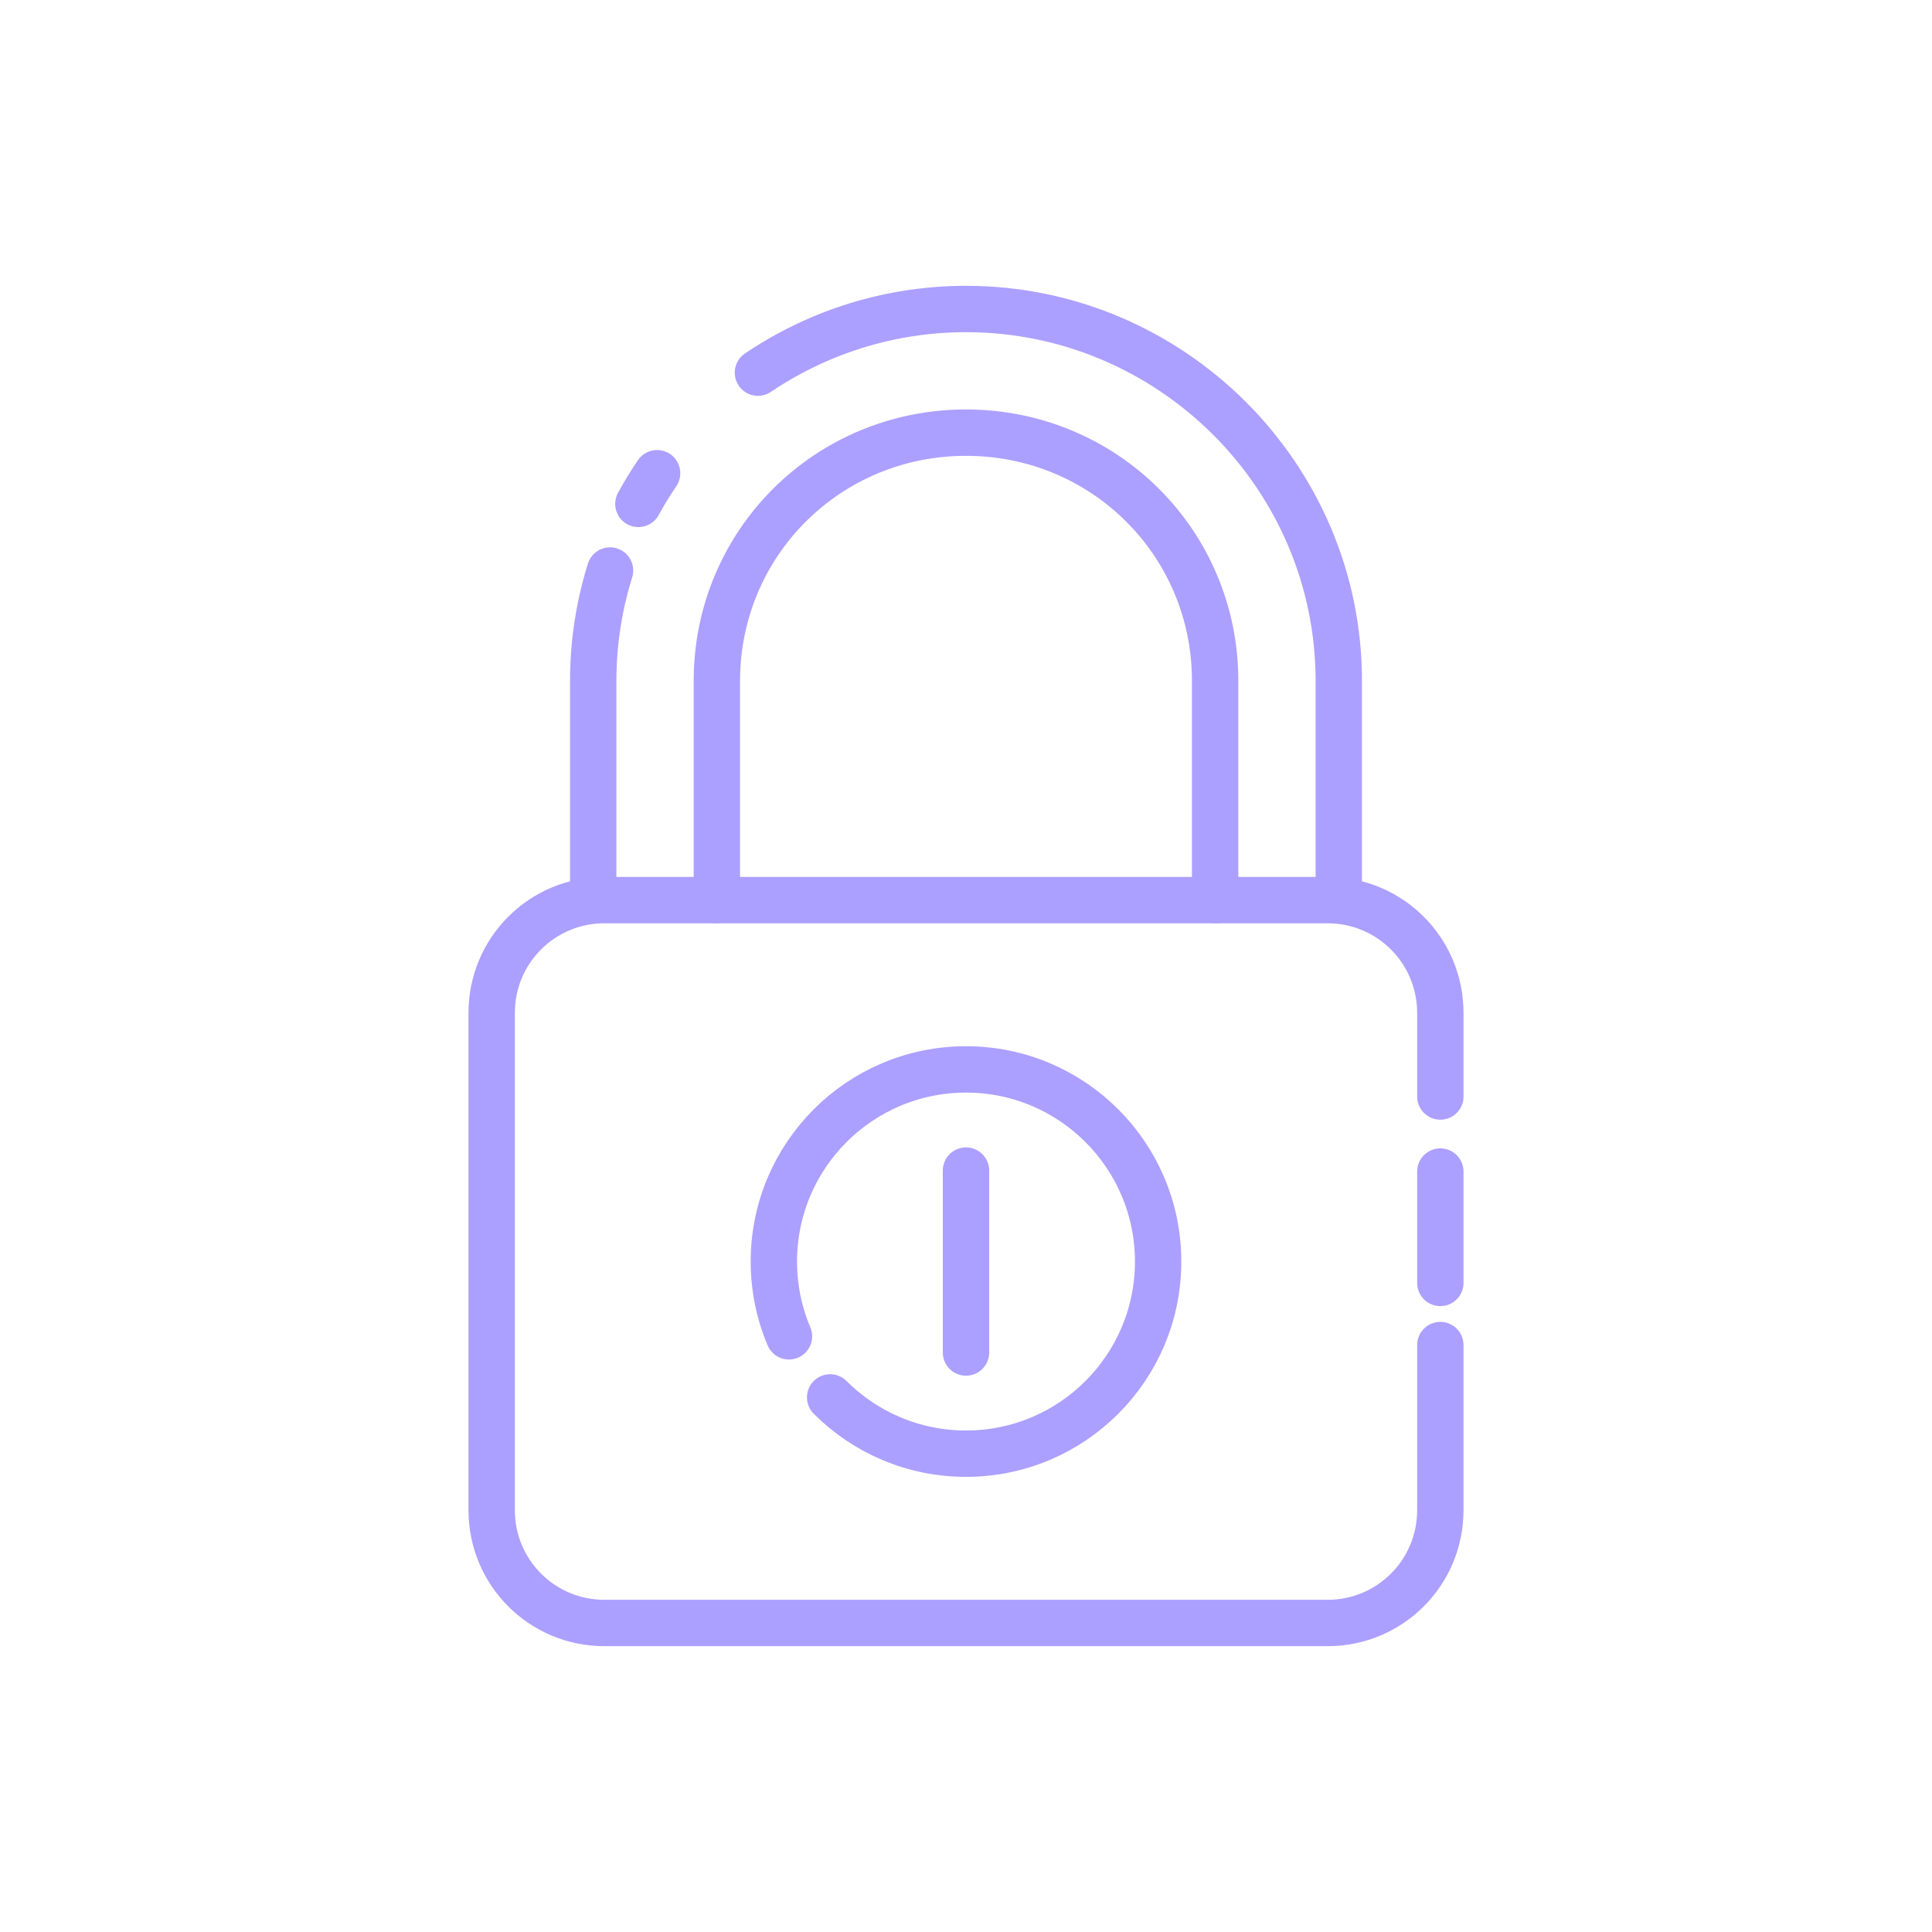 <?xml version='1.0' encoding='utf-8'?>
<svg xmlns="http://www.w3.org/2000/svg" width="500" height="500" viewBox="0 0 500 500" id="svg2" version="1.1"> <defs id="defs4"/>  <g id="layer2"> <path style="color:#000000;font-style:normal;font-variant:normal;font-weight:normal;font-stretch:normal;font-size:medium;line-height:normal;font-family:sans-serif;text-indent:0;text-align:start;text-decoration:none;text-decoration-line:none;text-decoration-style:solid;text-decoration-color:#000000;letter-spacing:normal;word-spacing:normal;text-transform:none;direction:ltr;block-progression:tb;writing-mode:lr-tb;baseline-shift:baseline;text-anchor:start;white-space:normal;clip-rule:nonzero;display:inline;overflow:visible;visibility:visible;opacity:1;isolation:auto;mix-blend-mode:normal;color-interpolation:sRGB;color-interpolation-filters:linearRGB;solid-color:#000000;solid-opacity:1;fill:none;fill-opacity:1;fill-rule:evenodd;stroke:#aba0ff;stroke-width:12;stroke-linecap:round;stroke-linejoin:round;stroke-miterlimit:4;stroke-dasharray:none;stroke-dashoffset:0;stroke-opacity:1;color-rendering:auto;image-rendering:auto;shape-rendering:auto;text-rendering:auto;enable-background:accumulate" d="m 170.057,122.47 c -1.738,2.561 -3.356,5.209 -4.846,7.935 m -7.332,17.243 c -0.943,3.01 -1.742,6.082 -2.387,9.209 -1.291,6.254 -1.969,12.725 -1.969,19.348 l 0,56.738 m 32,0 0,-56.738 c 0,-4.455 0.448,-8.8 1.301,-12.993 0.853,-4.193 2.113,-8.234 3.736,-12.08 1.623,-3.847 3.61,-7.499 5.918,-10.915 2.309,-3.416 4.939,-6.595 7.849,-9.496 2.91,-2.901 6.1,-5.524 9.528,-7.826 3.428,-2.302 7.094,-4.284 10.956,-5.903 3.862,-1.619 7.92,-2.875 12.132,-3.727 4.212,-0.852 8.578,-1.298 13.056,-1.298 35.825,0 64.477,28.596 64.477,64.238 l 0,56.738 m 32,0 0,-56.738 c 0,-52.987 -43.409,-96.238 -96.477,-96.238 -6.633,0 -13.116,0.676 -19.382,1.962 -6.266,1.286 -12.315,3.183 -18.081,5.624 -5.766,2.441 -11.249,5.428 -16.384,8.893" id="path4171"/> <path style="color:#000000;clip-rule:nonzero;display:inline;overflow:visible;visibility:visible;opacity:1;isolation:auto;mix-blend-mode:normal;color-interpolation:sRGB;color-interpolation-filters:linearRGB;solid-color:#000000;solid-opacity:1;fill:none;fill-opacity:1;fill-rule:evenodd;stroke:#aba0ff;stroke-width:12;stroke-linecap:round;stroke-linejoin:round;stroke-miterlimit:4;stroke-dasharray:none;stroke-dashoffset:0;stroke-opacity:1;color-rendering:auto;image-rendering:auto;shape-rendering:auto;text-rendering:auto;enable-background:accumulate" d="m 372.757,303.194 0,28.828 m 0,16.083 0,26.631 0,16.083 c 0,16.184 -13.029,29.213 -29.213,29.213 l -187.088,0 c -16.184,0 -29.213,-13.029 -29.213,-29.213 l 0,-128.662 c 0,-16.184 13.029,-29.213 29.213,-29.213 l 187.088,0 c 16.184,0 29.213,13.029 29.213,29.213 l 0,5.535 0,16.083" id="rect4169"/> <path style="color:#000000;clip-rule:nonzero;display:inline;overflow:visible;visibility:visible;opacity:1;isolation:auto;mix-blend-mode:normal;color-interpolation:sRGB;color-interpolation-filters:linearRGB;solid-color:#000000;solid-opacity:1;fill:none;fill-opacity:1;fill-rule:evenodd;stroke:#aba0ff;stroke-width:12;stroke-linecap:round;stroke-linejoin:round;stroke-miterlimit:4;stroke-dasharray:none;stroke-dashoffset:0;stroke-opacity:1;color-rendering:auto;image-rendering:auto;shape-rendering:auto;text-rendering:auto;enable-background:accumulate" d="m 204.183,345.843 c -2.516,-5.949 -3.908,-12.489 -3.908,-19.355 m 0,0 c 0,-6.866 1.391,-13.406 3.908,-19.355 m 0,0 c 2.516,-5.949 6.157,-11.306 10.656,-15.806 4.499,-4.499 9.857,-8.14 15.805,-10.656 5.949,-2.516 12.489,-3.908 19.355,-3.908 6.866,0 13.406,1.391 19.355,3.908 5.949,2.516 11.306,6.157 15.805,10.656 4.499,4.499 8.14,9.857 10.656,15.805 2.516,5.949 3.908,12.489 3.908,19.355 0,6.866 -1.391,13.406 -3.908,19.355 -2.516,5.949 -6.157,11.306 -10.656,15.805 -4.499,4.499 -9.857,8.14 -15.805,10.656 -5.949,2.516 -12.489,3.908 -19.355,3.908 -6.866,0 -13.406,-1.391 -19.355,-3.908 -5.949,-2.516 -11.306,-6.157 -15.805,-10.656" id="path4180"/> <path style="color:#000000;clip-rule:nonzero;display:inline;overflow:visible;visibility:visible;opacity:1;isolation:auto;mix-blend-mode:normal;color-interpolation:sRGB;color-interpolation-filters:linearRGB;solid-color:#000000;solid-opacity:1;fill:none;fill-opacity:1;fill-rule:evenodd;stroke:#aba0ff;stroke-width:12;stroke-linecap:round;stroke-linejoin:round;stroke-miterlimit:4;stroke-dasharray:none;stroke-dashoffset:0;stroke-opacity:1;color-rendering:auto;image-rendering:auto;shape-rendering:auto;text-rendering:auto;enable-background:accumulate" d="m 250,302.943 0,47.09" id="path4188"/> </g> </svg>